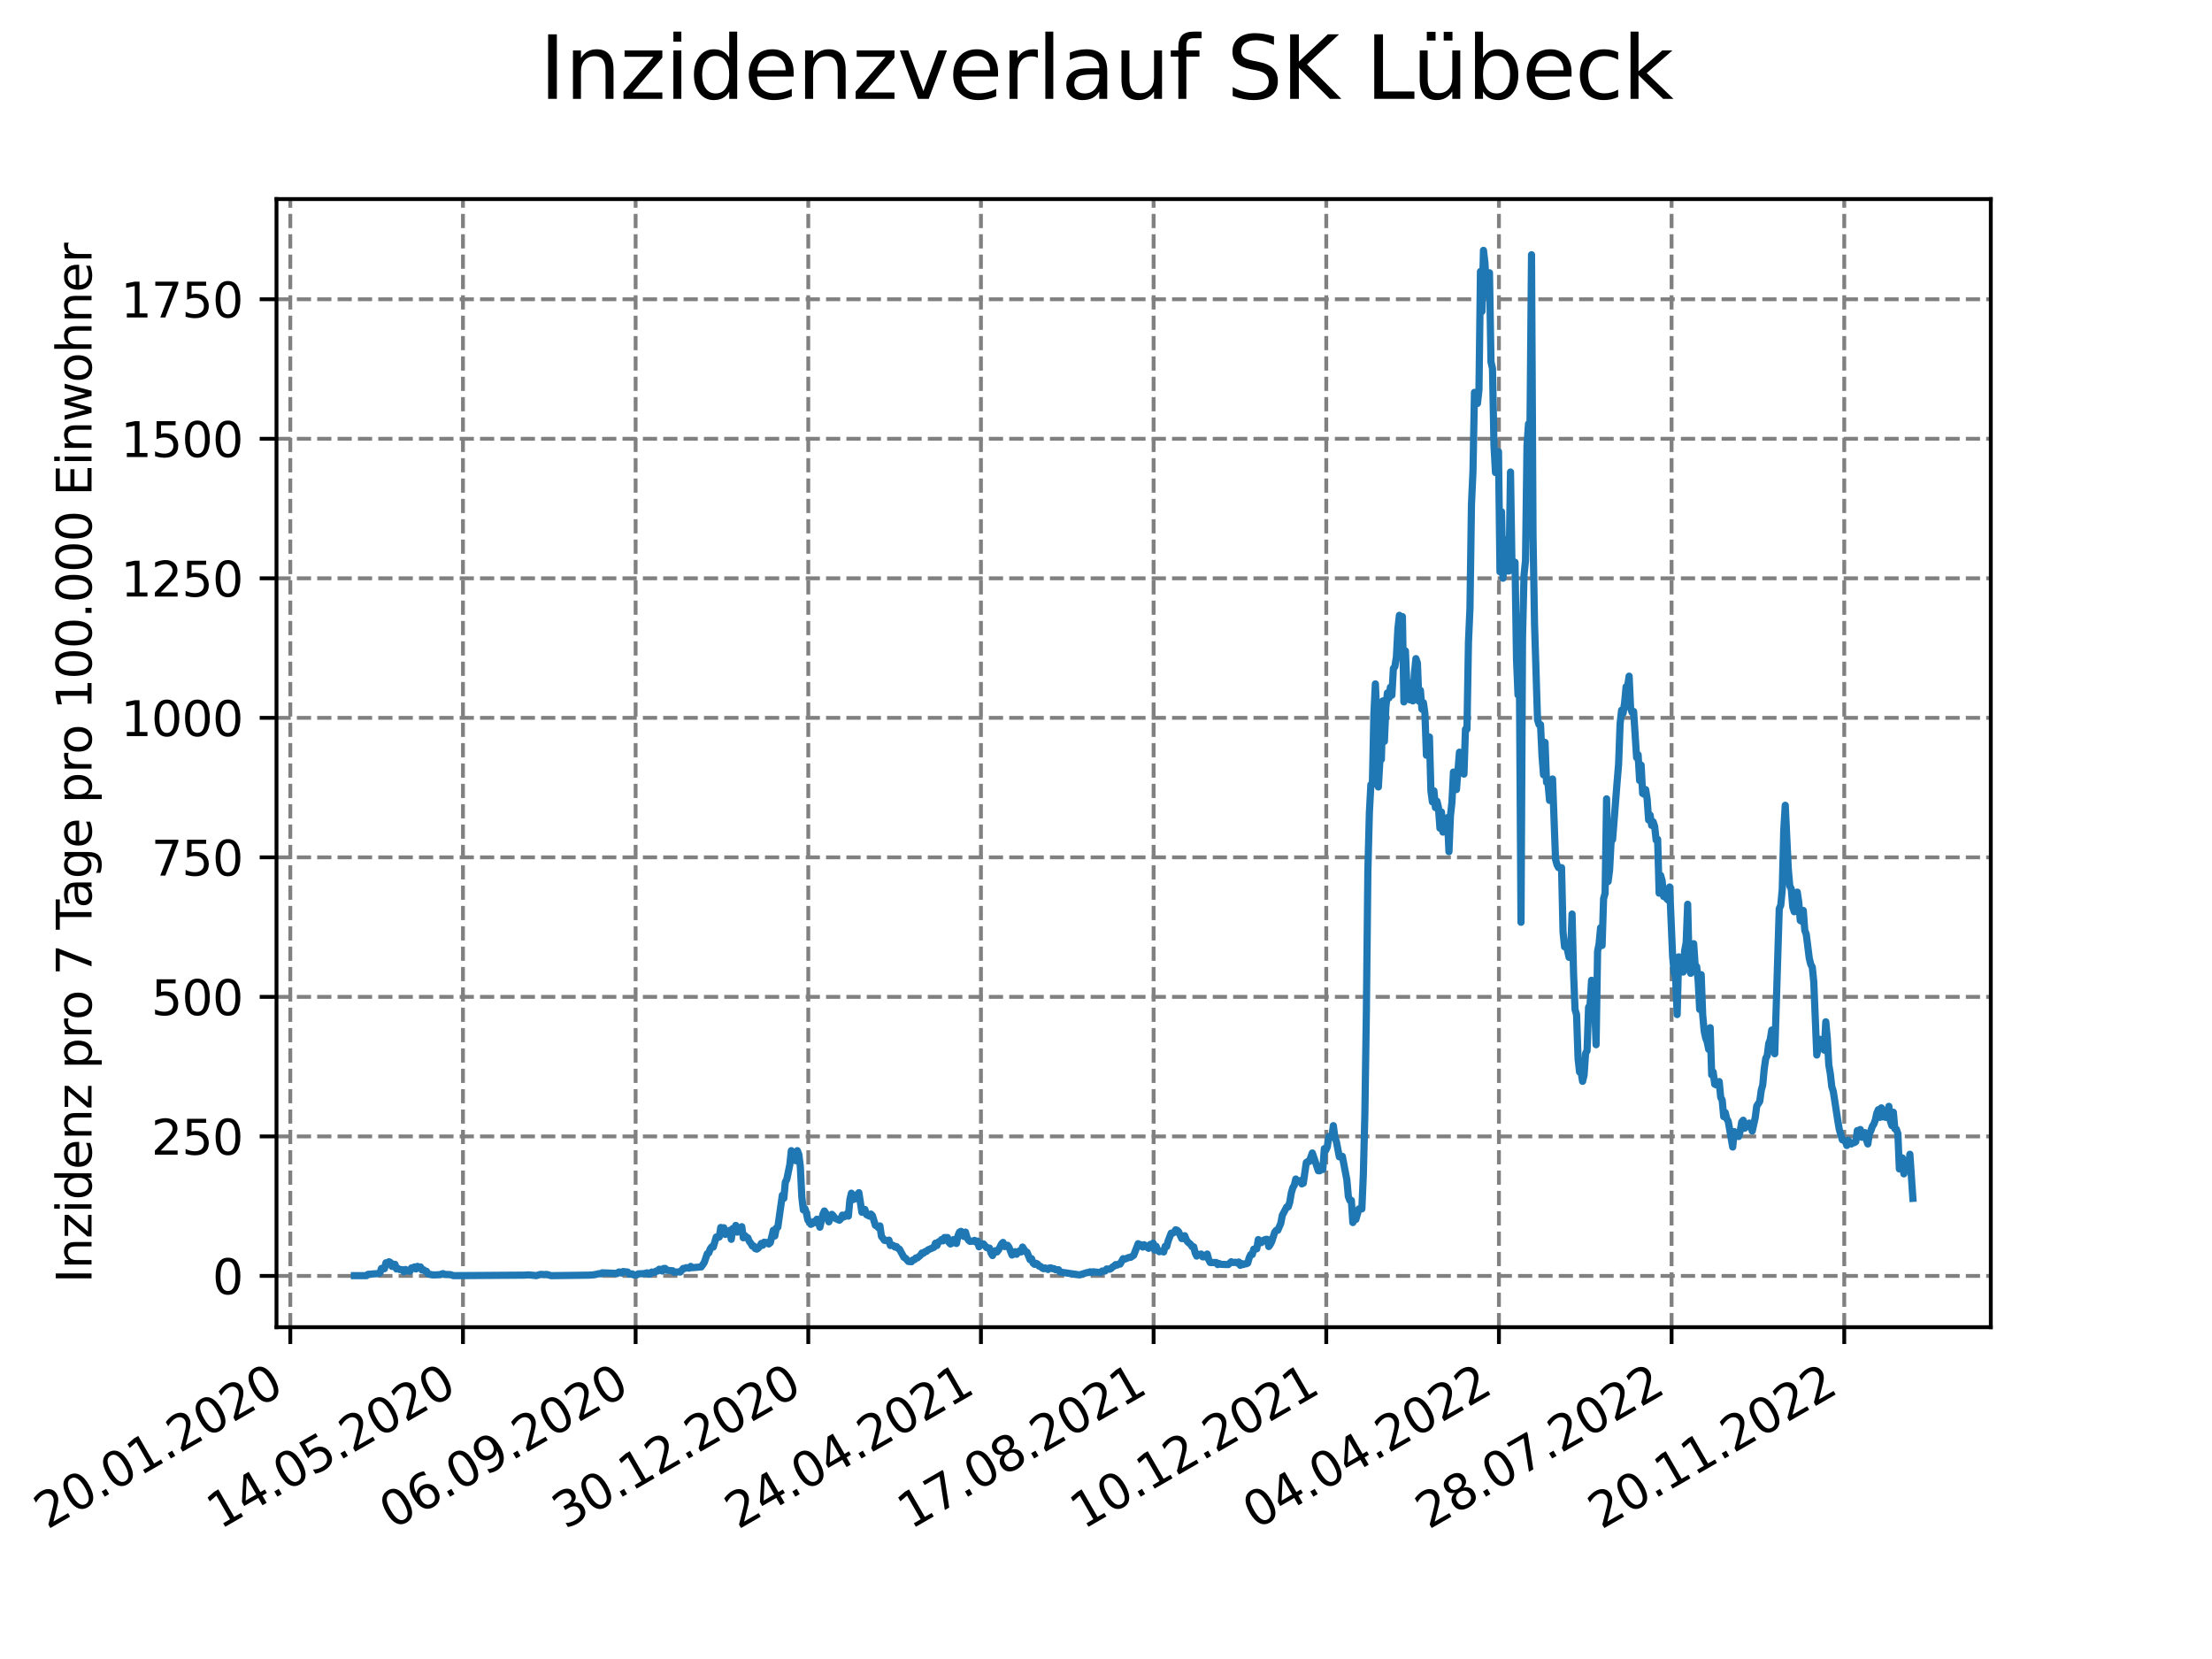 <?xml version="1.0" encoding="utf-8" standalone="no"?>
<!DOCTYPE svg PUBLIC "-//W3C//DTD SVG 1.1//EN"
  "http://www.w3.org/Graphics/SVG/1.1/DTD/svg11.dtd">
<svg xmlns:xlink="http://www.w3.org/1999/xlink" width="460.8pt" height="345.6pt" viewBox="0 0 460.8 345.6" xmlns="http://www.w3.org/2000/svg" version="1.1">
 <defs>
  <style type="text/css">*{stroke-linejoin: round; stroke-linecap: butt}</style>
 </defs>
 <g id="figure_1">
  <g id="patch_1">
   <path d="M 0 345.6 
L 460.8 345.6 
L 460.8 0 
L 0 0 
z
" style="fill: #ffffff"/>
  </g>
  <g id="axes_1">
   <g id="patch_2">
    <path d="M 57.6 276.48 
L 414.72 276.48 
L 414.72 41.472 
L 57.6 41.472 
z
" style="fill: #ffffff"/>
   </g>
   <g id="matplotlib.axis_1">
    <g id="xtick_1">
     <g id="line2d_1">
      <path d="M 60.475 276.48 
L 60.475 41.472 
" clip-path="url(#p04a928f246)" style="fill: none; stroke-dasharray: 2.96,1.28; stroke-dashoffset: 0; stroke: #808080; stroke-width: 0.8"/>
     </g>
     <g id="line2d_2">
      <defs>
       <path id="m9f83c091b7" d="M 0 0 
L 0 3.5 
" style="stroke: #000000; stroke-width: 0.8"/>
      </defs>
      <g>
       <use xlink:href="#m9f83c091b7" x="60.475" y="276.48" style="stroke: #000000; stroke-width: 0.8"/>
      </g>
     </g>
     <g id="text_1">
      <!-- 20.01.2020 -->
      <g transform="translate(9.85 318.689) rotate(-30) scale(0.1 -0.1)">
       <defs>
        <path id="DejaVuSans-32" d="M 1228 531 
L 3431 531 
L 3431 0 
L 469 0 
L 469 531 
Q 828 903 1448 1529 
Q 2069 2156 2228 2338 
Q 2531 2678 2651 2914 
Q 2772 3150 2772 3378 
Q 2772 3750 2511 3984 
Q 2250 4219 1831 4219 
Q 1534 4219 1204 4116 
Q 875 4013 500 3803 
L 500 4441 
Q 881 4594 1212 4672 
Q 1544 4750 1819 4750 
Q 2544 4750 2975 4387 
Q 3406 4025 3406 3419 
Q 3406 3131 3298 2873 
Q 3191 2616 2906 2266 
Q 2828 2175 2409 1742 
Q 1991 1309 1228 531 
z
" transform="scale(0.016)"/>
        <path id="DejaVuSans-30" d="M 2034 4250 
Q 1547 4250 1301 3770 
Q 1056 3291 1056 2328 
Q 1056 1369 1301 889 
Q 1547 409 2034 409 
Q 2525 409 2770 889 
Q 3016 1369 3016 2328 
Q 3016 3291 2770 3770 
Q 2525 4250 2034 4250 
z
M 2034 4750 
Q 2819 4750 3233 4129 
Q 3647 3509 3647 2328 
Q 3647 1150 3233 529 
Q 2819 -91 2034 -91 
Q 1250 -91 836 529 
Q 422 1150 422 2328 
Q 422 3509 836 4129 
Q 1250 4750 2034 4750 
z
" transform="scale(0.016)"/>
        <path id="DejaVuSans-2e" d="M 684 794 
L 1344 794 
L 1344 0 
L 684 0 
L 684 794 
z
" transform="scale(0.016)"/>
        <path id="DejaVuSans-31" d="M 794 531 
L 1825 531 
L 1825 4091 
L 703 3866 
L 703 4441 
L 1819 4666 
L 2450 4666 
L 2450 531 
L 3481 531 
L 3481 0 
L 794 0 
L 794 531 
z
" transform="scale(0.016)"/>
       </defs>
       <use xlink:href="#DejaVuSans-32"/>
       <use xlink:href="#DejaVuSans-30" x="63.623"/>
       <use xlink:href="#DejaVuSans-2e" x="127.246"/>
       <use xlink:href="#DejaVuSans-30" x="159.033"/>
       <use xlink:href="#DejaVuSans-31" x="222.656"/>
       <use xlink:href="#DejaVuSans-2e" x="286.279"/>
       <use xlink:href="#DejaVuSans-32" x="318.066"/>
       <use xlink:href="#DejaVuSans-30" x="381.689"/>
       <use xlink:href="#DejaVuSans-32" x="445.312"/>
       <use xlink:href="#DejaVuSans-30" x="508.936"/>
      </g>
     </g>
    </g>
    <g id="xtick_2">
     <g id="line2d_3">
      <path d="M 96.443 276.48 
L 96.443 41.472 
" clip-path="url(#p04a928f246)" style="fill: none; stroke-dasharray: 2.96,1.28; stroke-dashoffset: 0; stroke: #808080; stroke-width: 0.8"/>
     </g>
     <g id="line2d_4">
      <g>
       <use xlink:href="#m9f83c091b7" x="96.443" y="276.48" style="stroke: #000000; stroke-width: 0.8"/>
      </g>
     </g>
     <g id="text_2">
      <!-- 14.05.2020 -->
      <g transform="translate(45.818 318.689) rotate(-30) scale(0.1 -0.1)">
       <defs>
        <path id="DejaVuSans-34" d="M 2419 4116 
L 825 1625 
L 2419 1625 
L 2419 4116 
z
M 2253 4666 
L 3047 4666 
L 3047 1625 
L 3713 1625 
L 3713 1100 
L 3047 1100 
L 3047 0 
L 2419 0 
L 2419 1100 
L 313 1100 
L 313 1709 
L 2253 4666 
z
" transform="scale(0.016)"/>
        <path id="DejaVuSans-35" d="M 691 4666 
L 3169 4666 
L 3169 4134 
L 1269 4134 
L 1269 2991 
Q 1406 3038 1543 3061 
Q 1681 3084 1819 3084 
Q 2600 3084 3056 2656 
Q 3513 2228 3513 1497 
Q 3513 744 3044 326 
Q 2575 -91 1722 -91 
Q 1428 -91 1123 -41 
Q 819 9 494 109 
L 494 744 
Q 775 591 1075 516 
Q 1375 441 1709 441 
Q 2250 441 2565 725 
Q 2881 1009 2881 1497 
Q 2881 1984 2565 2268 
Q 2250 2553 1709 2553 
Q 1456 2553 1204 2497 
Q 953 2441 691 2322 
L 691 4666 
z
" transform="scale(0.016)"/>
       </defs>
       <use xlink:href="#DejaVuSans-31"/>
       <use xlink:href="#DejaVuSans-34" x="63.623"/>
       <use xlink:href="#DejaVuSans-2e" x="127.246"/>
       <use xlink:href="#DejaVuSans-30" x="159.033"/>
       <use xlink:href="#DejaVuSans-35" x="222.656"/>
       <use xlink:href="#DejaVuSans-2e" x="286.279"/>
       <use xlink:href="#DejaVuSans-32" x="318.066"/>
       <use xlink:href="#DejaVuSans-30" x="381.689"/>
       <use xlink:href="#DejaVuSans-32" x="445.312"/>
       <use xlink:href="#DejaVuSans-30" x="508.936"/>
      </g>
     </g>
    </g>
    <g id="xtick_3">
     <g id="line2d_5">
      <path d="M 132.412 276.48 
L 132.412 41.472 
" clip-path="url(#p04a928f246)" style="fill: none; stroke-dasharray: 2.96,1.28; stroke-dashoffset: 0; stroke: #808080; stroke-width: 0.8"/>
     </g>
     <g id="line2d_6">
      <g>
       <use xlink:href="#m9f83c091b7" x="132.412" y="276.48" style="stroke: #000000; stroke-width: 0.8"/>
      </g>
     </g>
     <g id="text_3">
      <!-- 06.09.2020 -->
      <g transform="translate(81.787 318.689) rotate(-30) scale(0.1 -0.1)">
       <defs>
        <path id="DejaVuSans-36" d="M 2113 2584 
Q 1688 2584 1439 2293 
Q 1191 2003 1191 1497 
Q 1191 994 1439 701 
Q 1688 409 2113 409 
Q 2538 409 2786 701 
Q 3034 994 3034 1497 
Q 3034 2003 2786 2293 
Q 2538 2584 2113 2584 
z
M 3366 4563 
L 3366 3988 
Q 3128 4100 2886 4159 
Q 2644 4219 2406 4219 
Q 1781 4219 1451 3797 
Q 1122 3375 1075 2522 
Q 1259 2794 1537 2939 
Q 1816 3084 2150 3084 
Q 2853 3084 3261 2657 
Q 3669 2231 3669 1497 
Q 3669 778 3244 343 
Q 2819 -91 2113 -91 
Q 1303 -91 875 529 
Q 447 1150 447 2328 
Q 447 3434 972 4092 
Q 1497 4750 2381 4750 
Q 2619 4750 2861 4703 
Q 3103 4656 3366 4563 
z
" transform="scale(0.016)"/>
        <path id="DejaVuSans-39" d="M 703 97 
L 703 672 
Q 941 559 1184 500 
Q 1428 441 1663 441 
Q 2288 441 2617 861 
Q 2947 1281 2994 2138 
Q 2813 1869 2534 1725 
Q 2256 1581 1919 1581 
Q 1219 1581 811 2004 
Q 403 2428 403 3163 
Q 403 3881 828 4315 
Q 1253 4750 1959 4750 
Q 2769 4750 3195 4129 
Q 3622 3509 3622 2328 
Q 3622 1225 3098 567 
Q 2575 -91 1691 -91 
Q 1453 -91 1209 -44 
Q 966 3 703 97 
z
M 1959 2075 
Q 2384 2075 2632 2365 
Q 2881 2656 2881 3163 
Q 2881 3666 2632 3958 
Q 2384 4250 1959 4250 
Q 1534 4250 1286 3958 
Q 1038 3666 1038 3163 
Q 1038 2656 1286 2365 
Q 1534 2075 1959 2075 
z
" transform="scale(0.016)"/>
       </defs>
       <use xlink:href="#DejaVuSans-30"/>
       <use xlink:href="#DejaVuSans-36" x="63.623"/>
       <use xlink:href="#DejaVuSans-2e" x="127.246"/>
       <use xlink:href="#DejaVuSans-30" x="159.033"/>
       <use xlink:href="#DejaVuSans-39" x="222.656"/>
       <use xlink:href="#DejaVuSans-2e" x="286.279"/>
       <use xlink:href="#DejaVuSans-32" x="318.066"/>
       <use xlink:href="#DejaVuSans-30" x="381.689"/>
       <use xlink:href="#DejaVuSans-32" x="445.312"/>
       <use xlink:href="#DejaVuSans-30" x="508.936"/>
      </g>
     </g>
    </g>
    <g id="xtick_4">
     <g id="line2d_7">
      <path d="M 168.38 276.48 
L 168.38 41.472 
" clip-path="url(#p04a928f246)" style="fill: none; stroke-dasharray: 2.96,1.28; stroke-dashoffset: 0; stroke: #808080; stroke-width: 0.8"/>
     </g>
     <g id="line2d_8">
      <g>
       <use xlink:href="#m9f83c091b7" x="168.38" y="276.48" style="stroke: #000000; stroke-width: 0.8"/>
      </g>
     </g>
     <g id="text_4">
      <!-- 30.12.2020 -->
      <g transform="translate(117.755 318.689) rotate(-30) scale(0.1 -0.1)">
       <defs>
        <path id="DejaVuSans-33" d="M 2597 2516 
Q 3050 2419 3304 2112 
Q 3559 1806 3559 1356 
Q 3559 666 3084 287 
Q 2609 -91 1734 -91 
Q 1441 -91 1130 -33 
Q 819 25 488 141 
L 488 750 
Q 750 597 1062 519 
Q 1375 441 1716 441 
Q 2309 441 2620 675 
Q 2931 909 2931 1356 
Q 2931 1769 2642 2001 
Q 2353 2234 1838 2234 
L 1294 2234 
L 1294 2753 
L 1863 2753 
Q 2328 2753 2575 2939 
Q 2822 3125 2822 3475 
Q 2822 3834 2567 4026 
Q 2313 4219 1838 4219 
Q 1578 4219 1281 4162 
Q 984 4106 628 3988 
L 628 4550 
Q 988 4650 1302 4700 
Q 1616 4750 1894 4750 
Q 2613 4750 3031 4423 
Q 3450 4097 3450 3541 
Q 3450 3153 3228 2886 
Q 3006 2619 2597 2516 
z
" transform="scale(0.016)"/>
       </defs>
       <use xlink:href="#DejaVuSans-33"/>
       <use xlink:href="#DejaVuSans-30" x="63.623"/>
       <use xlink:href="#DejaVuSans-2e" x="127.246"/>
       <use xlink:href="#DejaVuSans-31" x="159.033"/>
       <use xlink:href="#DejaVuSans-32" x="222.656"/>
       <use xlink:href="#DejaVuSans-2e" x="286.279"/>
       <use xlink:href="#DejaVuSans-32" x="318.066"/>
       <use xlink:href="#DejaVuSans-30" x="381.689"/>
       <use xlink:href="#DejaVuSans-32" x="445.312"/>
       <use xlink:href="#DejaVuSans-30" x="508.936"/>
      </g>
     </g>
    </g>
    <g id="xtick_5">
     <g id="line2d_9">
      <path d="M 204.349 276.48 
L 204.349 41.472 
" clip-path="url(#p04a928f246)" style="fill: none; stroke-dasharray: 2.96,1.28; stroke-dashoffset: 0; stroke: #808080; stroke-width: 0.8"/>
     </g>
     <g id="line2d_10">
      <g>
       <use xlink:href="#m9f83c091b7" x="204.349" y="276.48" style="stroke: #000000; stroke-width: 0.8"/>
      </g>
     </g>
     <g id="text_5">
      <!-- 24.04.2021 -->
      <g transform="translate(153.724 318.689) rotate(-30) scale(0.1 -0.1)">
       <use xlink:href="#DejaVuSans-32"/>
       <use xlink:href="#DejaVuSans-34" x="63.623"/>
       <use xlink:href="#DejaVuSans-2e" x="127.246"/>
       <use xlink:href="#DejaVuSans-30" x="159.033"/>
       <use xlink:href="#DejaVuSans-34" x="222.656"/>
       <use xlink:href="#DejaVuSans-2e" x="286.279"/>
       <use xlink:href="#DejaVuSans-32" x="318.066"/>
       <use xlink:href="#DejaVuSans-30" x="381.689"/>
       <use xlink:href="#DejaVuSans-32" x="445.312"/>
       <use xlink:href="#DejaVuSans-31" x="508.936"/>
      </g>
     </g>
    </g>
    <g id="xtick_6">
     <g id="line2d_11">
      <path d="M 240.317 276.48 
L 240.317 41.472 
" clip-path="url(#p04a928f246)" style="fill: none; stroke-dasharray: 2.96,1.28; stroke-dashoffset: 0; stroke: #808080; stroke-width: 0.8"/>
     </g>
     <g id="line2d_12">
      <g>
       <use xlink:href="#m9f83c091b7" x="240.317" y="276.48" style="stroke: #000000; stroke-width: 0.8"/>
      </g>
     </g>
     <g id="text_6">
      <!-- 17.08.2021 -->
      <g transform="translate(189.692 318.689) rotate(-30) scale(0.1 -0.1)">
       <defs>
        <path id="DejaVuSans-37" d="M 525 4666 
L 3525 4666 
L 3525 4397 
L 1831 0 
L 1172 0 
L 2766 4134 
L 525 4134 
L 525 4666 
z
" transform="scale(0.016)"/>
        <path id="DejaVuSans-38" d="M 2034 2216 
Q 1584 2216 1326 1975 
Q 1069 1734 1069 1313 
Q 1069 891 1326 650 
Q 1584 409 2034 409 
Q 2484 409 2743 651 
Q 3003 894 3003 1313 
Q 3003 1734 2745 1975 
Q 2488 2216 2034 2216 
z
M 1403 2484 
Q 997 2584 770 2862 
Q 544 3141 544 3541 
Q 544 4100 942 4425 
Q 1341 4750 2034 4750 
Q 2731 4750 3128 4425 
Q 3525 4100 3525 3541 
Q 3525 3141 3298 2862 
Q 3072 2584 2669 2484 
Q 3125 2378 3379 2068 
Q 3634 1759 3634 1313 
Q 3634 634 3220 271 
Q 2806 -91 2034 -91 
Q 1263 -91 848 271 
Q 434 634 434 1313 
Q 434 1759 690 2068 
Q 947 2378 1403 2484 
z
M 1172 3481 
Q 1172 3119 1398 2916 
Q 1625 2713 2034 2713 
Q 2441 2713 2670 2916 
Q 2900 3119 2900 3481 
Q 2900 3844 2670 4047 
Q 2441 4250 2034 4250 
Q 1625 4250 1398 4047 
Q 1172 3844 1172 3481 
z
" transform="scale(0.016)"/>
       </defs>
       <use xlink:href="#DejaVuSans-31"/>
       <use xlink:href="#DejaVuSans-37" x="63.623"/>
       <use xlink:href="#DejaVuSans-2e" x="127.246"/>
       <use xlink:href="#DejaVuSans-30" x="159.033"/>
       <use xlink:href="#DejaVuSans-38" x="222.656"/>
       <use xlink:href="#DejaVuSans-2e" x="286.279"/>
       <use xlink:href="#DejaVuSans-32" x="318.066"/>
       <use xlink:href="#DejaVuSans-30" x="381.689"/>
       <use xlink:href="#DejaVuSans-32" x="445.312"/>
       <use xlink:href="#DejaVuSans-31" x="508.936"/>
      </g>
     </g>
    </g>
    <g id="xtick_7">
     <g id="line2d_13">
      <path d="M 276.286 276.48 
L 276.286 41.472 
" clip-path="url(#p04a928f246)" style="fill: none; stroke-dasharray: 2.96,1.28; stroke-dashoffset: 0; stroke: #808080; stroke-width: 0.8"/>
     </g>
     <g id="line2d_14">
      <g>
       <use xlink:href="#m9f83c091b7" x="276.286" y="276.48" style="stroke: #000000; stroke-width: 0.8"/>
      </g>
     </g>
     <g id="text_7">
      <!-- 10.12.2021 -->
      <g transform="translate(225.66 318.689) rotate(-30) scale(0.1 -0.1)">
       <use xlink:href="#DejaVuSans-31"/>
       <use xlink:href="#DejaVuSans-30" x="63.623"/>
       <use xlink:href="#DejaVuSans-2e" x="127.246"/>
       <use xlink:href="#DejaVuSans-31" x="159.033"/>
       <use xlink:href="#DejaVuSans-32" x="222.656"/>
       <use xlink:href="#DejaVuSans-2e" x="286.279"/>
       <use xlink:href="#DejaVuSans-32" x="318.066"/>
       <use xlink:href="#DejaVuSans-30" x="381.689"/>
       <use xlink:href="#DejaVuSans-32" x="445.312"/>
       <use xlink:href="#DejaVuSans-31" x="508.936"/>
      </g>
     </g>
    </g>
    <g id="xtick_8">
     <g id="line2d_15">
      <path d="M 312.254 276.48 
L 312.254 41.472 
" clip-path="url(#p04a928f246)" style="fill: none; stroke-dasharray: 2.96,1.28; stroke-dashoffset: 0; stroke: #808080; stroke-width: 0.8"/>
     </g>
     <g id="line2d_16">
      <g>
       <use xlink:href="#m9f83c091b7" x="312.254" y="276.48" style="stroke: #000000; stroke-width: 0.8"/>
      </g>
     </g>
     <g id="text_8">
      <!-- 04.04.2022 -->
      <g transform="translate(261.629 318.689) rotate(-30) scale(0.1 -0.1)">
       <use xlink:href="#DejaVuSans-30"/>
       <use xlink:href="#DejaVuSans-34" x="63.623"/>
       <use xlink:href="#DejaVuSans-2e" x="127.246"/>
       <use xlink:href="#DejaVuSans-30" x="159.033"/>
       <use xlink:href="#DejaVuSans-34" x="222.656"/>
       <use xlink:href="#DejaVuSans-2e" x="286.279"/>
       <use xlink:href="#DejaVuSans-32" x="318.066"/>
       <use xlink:href="#DejaVuSans-30" x="381.689"/>
       <use xlink:href="#DejaVuSans-32" x="445.312"/>
       <use xlink:href="#DejaVuSans-32" x="508.936"/>
      </g>
     </g>
    </g>
    <g id="xtick_9">
     <g id="line2d_17">
      <path d="M 348.223 276.48 
L 348.223 41.472 
" clip-path="url(#p04a928f246)" style="fill: none; stroke-dasharray: 2.96,1.28; stroke-dashoffset: 0; stroke: #808080; stroke-width: 0.8"/>
     </g>
     <g id="line2d_18">
      <g>
       <use xlink:href="#m9f83c091b7" x="348.223" y="276.48" style="stroke: #000000; stroke-width: 0.8"/>
      </g>
     </g>
     <g id="text_9">
      <!-- 28.07.2022 -->
      <g transform="translate(297.597 318.689) rotate(-30) scale(0.1 -0.1)">
       <use xlink:href="#DejaVuSans-32"/>
       <use xlink:href="#DejaVuSans-38" x="63.623"/>
       <use xlink:href="#DejaVuSans-2e" x="127.246"/>
       <use xlink:href="#DejaVuSans-30" x="159.033"/>
       <use xlink:href="#DejaVuSans-37" x="222.656"/>
       <use xlink:href="#DejaVuSans-2e" x="286.279"/>
       <use xlink:href="#DejaVuSans-32" x="318.066"/>
       <use xlink:href="#DejaVuSans-30" x="381.689"/>
       <use xlink:href="#DejaVuSans-32" x="445.312"/>
       <use xlink:href="#DejaVuSans-32" x="508.936"/>
      </g>
     </g>
    </g>
    <g id="xtick_10">
     <g id="line2d_19">
      <path d="M 384.191 276.48 
L 384.191 41.472 
" clip-path="url(#p04a928f246)" style="fill: none; stroke-dasharray: 2.96,1.28; stroke-dashoffset: 0; stroke: #808080; stroke-width: 0.8"/>
     </g>
     <g id="line2d_20">
      <g>
       <use xlink:href="#m9f83c091b7" x="384.191" y="276.48" style="stroke: #000000; stroke-width: 0.8"/>
      </g>
     </g>
     <g id="text_10">
      <!-- 20.11.2022 -->
      <g transform="translate(333.566 318.689) rotate(-30) scale(0.1 -0.1)">
       <use xlink:href="#DejaVuSans-32"/>
       <use xlink:href="#DejaVuSans-30" x="63.623"/>
       <use xlink:href="#DejaVuSans-2e" x="127.246"/>
       <use xlink:href="#DejaVuSans-31" x="159.033"/>
       <use xlink:href="#DejaVuSans-31" x="222.656"/>
       <use xlink:href="#DejaVuSans-2e" x="286.279"/>
       <use xlink:href="#DejaVuSans-32" x="318.066"/>
       <use xlink:href="#DejaVuSans-30" x="381.689"/>
       <use xlink:href="#DejaVuSans-32" x="445.312"/>
       <use xlink:href="#DejaVuSans-32" x="508.936"/>
      </g>
     </g>
    </g>
   </g>
   <g id="matplotlib.axis_2">
    <g id="ytick_1">
     <g id="line2d_21">
      <path d="M 57.6 265.798 
L 414.72 265.798 
" clip-path="url(#p04a928f246)" style="fill: none; stroke-dasharray: 2.96,1.28; stroke-dashoffset: 0; stroke: #808080; stroke-width: 0.8"/>
     </g>
     <g id="line2d_22">
      <defs>
       <path id="m09f98b8d68" d="M 0 0 
L -3.5 0 
" style="stroke: #000000; stroke-width: 0.8"/>
      </defs>
      <g>
       <use xlink:href="#m09f98b8d68" x="57.6" y="265.798" style="stroke: #000000; stroke-width: 0.8"/>
      </g>
     </g>
     <g id="text_11">
      <!-- 0 -->
      <g transform="translate(44.237 269.597) scale(0.1 -0.1)">
       <use xlink:href="#DejaVuSans-30"/>
      </g>
     </g>
    </g>
    <g id="ytick_2">
     <g id="line2d_23">
      <path d="M 57.6 236.733 
L 414.72 236.733 
" clip-path="url(#p04a928f246)" style="fill: none; stroke-dasharray: 2.96,1.28; stroke-dashoffset: 0; stroke: #808080; stroke-width: 0.8"/>
     </g>
     <g id="line2d_24">
      <g>
       <use xlink:href="#m09f98b8d68" x="57.6" y="236.733" style="stroke: #000000; stroke-width: 0.8"/>
      </g>
     </g>
     <g id="text_12">
      <!-- 250 -->
      <g transform="translate(31.512 240.532) scale(0.1 -0.1)">
       <use xlink:href="#DejaVuSans-32"/>
       <use xlink:href="#DejaVuSans-35" x="63.623"/>
       <use xlink:href="#DejaVuSans-30" x="127.246"/>
      </g>
     </g>
    </g>
    <g id="ytick_3">
     <g id="line2d_25">
      <path d="M 57.6 207.667 
L 414.72 207.667 
" clip-path="url(#p04a928f246)" style="fill: none; stroke-dasharray: 2.96,1.28; stroke-dashoffset: 0; stroke: #808080; stroke-width: 0.8"/>
     </g>
     <g id="line2d_26">
      <g>
       <use xlink:href="#m09f98b8d68" x="57.6" y="207.667" style="stroke: #000000; stroke-width: 0.8"/>
      </g>
     </g>
     <g id="text_13">
      <!-- 500 -->
      <g transform="translate(31.512 211.467) scale(0.1 -0.1)">
       <use xlink:href="#DejaVuSans-35"/>
       <use xlink:href="#DejaVuSans-30" x="63.623"/>
       <use xlink:href="#DejaVuSans-30" x="127.246"/>
      </g>
     </g>
    </g>
    <g id="ytick_4">
     <g id="line2d_27">
      <path d="M 57.6 178.602 
L 414.72 178.602 
" clip-path="url(#p04a928f246)" style="fill: none; stroke-dasharray: 2.96,1.28; stroke-dashoffset: 0; stroke: #808080; stroke-width: 0.8"/>
     </g>
     <g id="line2d_28">
      <g>
       <use xlink:href="#m09f98b8d68" x="57.6" y="178.602" style="stroke: #000000; stroke-width: 0.8"/>
      </g>
     </g>
     <g id="text_14">
      <!-- 750 -->
      <g transform="translate(31.512 182.401) scale(0.1 -0.1)">
       <use xlink:href="#DejaVuSans-37"/>
       <use xlink:href="#DejaVuSans-35" x="63.623"/>
       <use xlink:href="#DejaVuSans-30" x="127.246"/>
      </g>
     </g>
    </g>
    <g id="ytick_5">
     <g id="line2d_29">
      <path d="M 57.6 149.537 
L 414.72 149.537 
" clip-path="url(#p04a928f246)" style="fill: none; stroke-dasharray: 2.96,1.28; stroke-dashoffset: 0; stroke: #808080; stroke-width: 0.8"/>
     </g>
     <g id="line2d_30">
      <g>
       <use xlink:href="#m09f98b8d68" x="57.6" y="149.537" style="stroke: #000000; stroke-width: 0.8"/>
      </g>
     </g>
     <g id="text_15">
      <!-- 1000 -->
      <g transform="translate(25.15 153.336) scale(0.1 -0.1)">
       <use xlink:href="#DejaVuSans-31"/>
       <use xlink:href="#DejaVuSans-30" x="63.623"/>
       <use xlink:href="#DejaVuSans-30" x="127.246"/>
       <use xlink:href="#DejaVuSans-30" x="190.869"/>
      </g>
     </g>
    </g>
    <g id="ytick_6">
     <g id="line2d_31">
      <path d="M 57.6 120.472 
L 414.72 120.472 
" clip-path="url(#p04a928f246)" style="fill: none; stroke-dasharray: 2.96,1.28; stroke-dashoffset: 0; stroke: #808080; stroke-width: 0.8"/>
     </g>
     <g id="line2d_32">
      <g>
       <use xlink:href="#m09f98b8d68" x="57.6" y="120.472" style="stroke: #000000; stroke-width: 0.8"/>
      </g>
     </g>
     <g id="text_16">
      <!-- 1250 -->
      <g transform="translate(25.15 124.271) scale(0.1 -0.1)">
       <use xlink:href="#DejaVuSans-31"/>
       <use xlink:href="#DejaVuSans-32" x="63.623"/>
       <use xlink:href="#DejaVuSans-35" x="127.246"/>
       <use xlink:href="#DejaVuSans-30" x="190.869"/>
      </g>
     </g>
    </g>
    <g id="ytick_7">
     <g id="line2d_33">
      <path d="M 57.6 91.406 
L 414.72 91.406 
" clip-path="url(#p04a928f246)" style="fill: none; stroke-dasharray: 2.96,1.28; stroke-dashoffset: 0; stroke: #808080; stroke-width: 0.8"/>
     </g>
     <g id="line2d_34">
      <g>
       <use xlink:href="#m09f98b8d68" x="57.6" y="91.406" style="stroke: #000000; stroke-width: 0.8"/>
      </g>
     </g>
     <g id="text_17">
      <!-- 1500 -->
      <g transform="translate(25.15 95.206) scale(0.1 -0.1)">
       <use xlink:href="#DejaVuSans-31"/>
       <use xlink:href="#DejaVuSans-35" x="63.623"/>
       <use xlink:href="#DejaVuSans-30" x="127.246"/>
       <use xlink:href="#DejaVuSans-30" x="190.869"/>
      </g>
     </g>
    </g>
    <g id="ytick_8">
     <g id="line2d_35">
      <path d="M 57.6 62.341 
L 414.72 62.341 
" clip-path="url(#p04a928f246)" style="fill: none; stroke-dasharray: 2.96,1.28; stroke-dashoffset: 0; stroke: #808080; stroke-width: 0.8"/>
     </g>
     <g id="line2d_36">
      <g>
       <use xlink:href="#m09f98b8d68" x="57.6" y="62.341" style="stroke: #000000; stroke-width: 0.8"/>
      </g>
     </g>
     <g id="text_18">
      <!-- 1750 -->
      <g transform="translate(25.15 66.14) scale(0.1 -0.1)">
       <use xlink:href="#DejaVuSans-31"/>
       <use xlink:href="#DejaVuSans-37" x="63.623"/>
       <use xlink:href="#DejaVuSans-35" x="127.246"/>
       <use xlink:href="#DejaVuSans-30" x="190.869"/>
      </g>
     </g>
    </g>
    <g id="text_19">
     <!-- Inzidenz pro 7 Tage pro 100.000 Einwohner -->
     <g transform="translate(19.07 267.301) rotate(-90) scale(0.1 -0.1)">
      <defs>
       <path id="DejaVuSans-49" d="M 628 4666 
L 1259 4666 
L 1259 0 
L 628 0 
L 628 4666 
z
" transform="scale(0.016)"/>
       <path id="DejaVuSans-6e" d="M 3513 2113 
L 3513 0 
L 2938 0 
L 2938 2094 
Q 2938 2591 2744 2837 
Q 2550 3084 2163 3084 
Q 1697 3084 1428 2787 
Q 1159 2491 1159 1978 
L 1159 0 
L 581 0 
L 581 3500 
L 1159 3500 
L 1159 2956 
Q 1366 3272 1645 3428 
Q 1925 3584 2291 3584 
Q 2894 3584 3203 3211 
Q 3513 2838 3513 2113 
z
" transform="scale(0.016)"/>
       <path id="DejaVuSans-7a" d="M 353 3500 
L 3084 3500 
L 3084 2975 
L 922 459 
L 3084 459 
L 3084 0 
L 275 0 
L 275 525 
L 2438 3041 
L 353 3041 
L 353 3500 
z
" transform="scale(0.016)"/>
       <path id="DejaVuSans-69" d="M 603 3500 
L 1178 3500 
L 1178 0 
L 603 0 
L 603 3500 
z
M 603 4863 
L 1178 4863 
L 1178 4134 
L 603 4134 
L 603 4863 
z
" transform="scale(0.016)"/>
       <path id="DejaVuSans-64" d="M 2906 2969 
L 2906 4863 
L 3481 4863 
L 3481 0 
L 2906 0 
L 2906 525 
Q 2725 213 2448 61 
Q 2172 -91 1784 -91 
Q 1150 -91 751 415 
Q 353 922 353 1747 
Q 353 2572 751 3078 
Q 1150 3584 1784 3584 
Q 2172 3584 2448 3432 
Q 2725 3281 2906 2969 
z
M 947 1747 
Q 947 1113 1208 752 
Q 1469 391 1925 391 
Q 2381 391 2643 752 
Q 2906 1113 2906 1747 
Q 2906 2381 2643 2742 
Q 2381 3103 1925 3103 
Q 1469 3103 1208 2742 
Q 947 2381 947 1747 
z
" transform="scale(0.016)"/>
       <path id="DejaVuSans-65" d="M 3597 1894 
L 3597 1613 
L 953 1613 
Q 991 1019 1311 708 
Q 1631 397 2203 397 
Q 2534 397 2845 478 
Q 3156 559 3463 722 
L 3463 178 
Q 3153 47 2828 -22 
Q 2503 -91 2169 -91 
Q 1331 -91 842 396 
Q 353 884 353 1716 
Q 353 2575 817 3079 
Q 1281 3584 2069 3584 
Q 2775 3584 3186 3129 
Q 3597 2675 3597 1894 
z
M 3022 2063 
Q 3016 2534 2758 2815 
Q 2500 3097 2075 3097 
Q 1594 3097 1305 2825 
Q 1016 2553 972 2059 
L 3022 2063 
z
" transform="scale(0.016)"/>
       <path id="DejaVuSans-20" transform="scale(0.016)"/>
       <path id="DejaVuSans-70" d="M 1159 525 
L 1159 -1331 
L 581 -1331 
L 581 3500 
L 1159 3500 
L 1159 2969 
Q 1341 3281 1617 3432 
Q 1894 3584 2278 3584 
Q 2916 3584 3314 3078 
Q 3713 2572 3713 1747 
Q 3713 922 3314 415 
Q 2916 -91 2278 -91 
Q 1894 -91 1617 61 
Q 1341 213 1159 525 
z
M 3116 1747 
Q 3116 2381 2855 2742 
Q 2594 3103 2138 3103 
Q 1681 3103 1420 2742 
Q 1159 2381 1159 1747 
Q 1159 1113 1420 752 
Q 1681 391 2138 391 
Q 2594 391 2855 752 
Q 3116 1113 3116 1747 
z
" transform="scale(0.016)"/>
       <path id="DejaVuSans-72" d="M 2631 2963 
Q 2534 3019 2420 3045 
Q 2306 3072 2169 3072 
Q 1681 3072 1420 2755 
Q 1159 2438 1159 1844 
L 1159 0 
L 581 0 
L 581 3500 
L 1159 3500 
L 1159 2956 
Q 1341 3275 1631 3429 
Q 1922 3584 2338 3584 
Q 2397 3584 2469 3576 
Q 2541 3569 2628 3553 
L 2631 2963 
z
" transform="scale(0.016)"/>
       <path id="DejaVuSans-6f" d="M 1959 3097 
Q 1497 3097 1228 2736 
Q 959 2375 959 1747 
Q 959 1119 1226 758 
Q 1494 397 1959 397 
Q 2419 397 2687 759 
Q 2956 1122 2956 1747 
Q 2956 2369 2687 2733 
Q 2419 3097 1959 3097 
z
M 1959 3584 
Q 2709 3584 3137 3096 
Q 3566 2609 3566 1747 
Q 3566 888 3137 398 
Q 2709 -91 1959 -91 
Q 1206 -91 779 398 
Q 353 888 353 1747 
Q 353 2609 779 3096 
Q 1206 3584 1959 3584 
z
" transform="scale(0.016)"/>
       <path id="DejaVuSans-54" d="M -19 4666 
L 3928 4666 
L 3928 4134 
L 2272 4134 
L 2272 0 
L 1638 0 
L 1638 4134 
L -19 4134 
L -19 4666 
z
" transform="scale(0.016)"/>
       <path id="DejaVuSans-61" d="M 2194 1759 
Q 1497 1759 1228 1600 
Q 959 1441 959 1056 
Q 959 750 1161 570 
Q 1363 391 1709 391 
Q 2188 391 2477 730 
Q 2766 1069 2766 1631 
L 2766 1759 
L 2194 1759 
z
M 3341 1997 
L 3341 0 
L 2766 0 
L 2766 531 
Q 2569 213 2275 61 
Q 1981 -91 1556 -91 
Q 1019 -91 701 211 
Q 384 513 384 1019 
Q 384 1609 779 1909 
Q 1175 2209 1959 2209 
L 2766 2209 
L 2766 2266 
Q 2766 2663 2505 2880 
Q 2244 3097 1772 3097 
Q 1472 3097 1187 3025 
Q 903 2953 641 2809 
L 641 3341 
Q 956 3463 1253 3523 
Q 1550 3584 1831 3584 
Q 2591 3584 2966 3190 
Q 3341 2797 3341 1997 
z
" transform="scale(0.016)"/>
       <path id="DejaVuSans-67" d="M 2906 1791 
Q 2906 2416 2648 2759 
Q 2391 3103 1925 3103 
Q 1463 3103 1205 2759 
Q 947 2416 947 1791 
Q 947 1169 1205 825 
Q 1463 481 1925 481 
Q 2391 481 2648 825 
Q 2906 1169 2906 1791 
z
M 3481 434 
Q 3481 -459 3084 -895 
Q 2688 -1331 1869 -1331 
Q 1566 -1331 1297 -1286 
Q 1028 -1241 775 -1147 
L 775 -588 
Q 1028 -725 1275 -790 
Q 1522 -856 1778 -856 
Q 2344 -856 2625 -561 
Q 2906 -266 2906 331 
L 2906 616 
Q 2728 306 2450 153 
Q 2172 0 1784 0 
Q 1141 0 747 490 
Q 353 981 353 1791 
Q 353 2603 747 3093 
Q 1141 3584 1784 3584 
Q 2172 3584 2450 3431 
Q 2728 3278 2906 2969 
L 2906 3500 
L 3481 3500 
L 3481 434 
z
" transform="scale(0.016)"/>
       <path id="DejaVuSans-45" d="M 628 4666 
L 3578 4666 
L 3578 4134 
L 1259 4134 
L 1259 2753 
L 3481 2753 
L 3481 2222 
L 1259 2222 
L 1259 531 
L 3634 531 
L 3634 0 
L 628 0 
L 628 4666 
z
" transform="scale(0.016)"/>
       <path id="DejaVuSans-77" d="M 269 3500 
L 844 3500 
L 1563 769 
L 2278 3500 
L 2956 3500 
L 3675 769 
L 4391 3500 
L 4966 3500 
L 4050 0 
L 3372 0 
L 2619 2869 
L 1863 0 
L 1184 0 
L 269 3500 
z
" transform="scale(0.016)"/>
       <path id="DejaVuSans-68" d="M 3513 2113 
L 3513 0 
L 2938 0 
L 2938 2094 
Q 2938 2591 2744 2837 
Q 2550 3084 2163 3084 
Q 1697 3084 1428 2787 
Q 1159 2491 1159 1978 
L 1159 0 
L 581 0 
L 581 4863 
L 1159 4863 
L 1159 2956 
Q 1366 3272 1645 3428 
Q 1925 3584 2291 3584 
Q 2894 3584 3203 3211 
Q 3513 2838 3513 2113 
z
" transform="scale(0.016)"/>
      </defs>
      <use xlink:href="#DejaVuSans-49"/>
      <use xlink:href="#DejaVuSans-6e" x="29.492"/>
      <use xlink:href="#DejaVuSans-7a" x="92.871"/>
      <use xlink:href="#DejaVuSans-69" x="145.361"/>
      <use xlink:href="#DejaVuSans-64" x="173.145"/>
      <use xlink:href="#DejaVuSans-65" x="236.621"/>
      <use xlink:href="#DejaVuSans-6e" x="298.145"/>
      <use xlink:href="#DejaVuSans-7a" x="361.523"/>
      <use xlink:href="#DejaVuSans-20" x="414.014"/>
      <use xlink:href="#DejaVuSans-70" x="445.801"/>
      <use xlink:href="#DejaVuSans-72" x="509.277"/>
      <use xlink:href="#DejaVuSans-6f" x="548.141"/>
      <use xlink:href="#DejaVuSans-20" x="609.322"/>
      <use xlink:href="#DejaVuSans-37" x="641.109"/>
      <use xlink:href="#DejaVuSans-20" x="704.732"/>
      <use xlink:href="#DejaVuSans-54" x="736.52"/>
      <use xlink:href="#DejaVuSans-61" x="781.104"/>
      <use xlink:href="#DejaVuSans-67" x="842.383"/>
      <use xlink:href="#DejaVuSans-65" x="905.859"/>
      <use xlink:href="#DejaVuSans-20" x="967.383"/>
      <use xlink:href="#DejaVuSans-70" x="999.17"/>
      <use xlink:href="#DejaVuSans-72" x="1062.646"/>
      <use xlink:href="#DejaVuSans-6f" x="1101.51"/>
      <use xlink:href="#DejaVuSans-20" x="1162.691"/>
      <use xlink:href="#DejaVuSans-31" x="1194.479"/>
      <use xlink:href="#DejaVuSans-30" x="1258.102"/>
      <use xlink:href="#DejaVuSans-30" x="1321.725"/>
      <use xlink:href="#DejaVuSans-2e" x="1385.348"/>
      <use xlink:href="#DejaVuSans-30" x="1417.135"/>
      <use xlink:href="#DejaVuSans-30" x="1480.758"/>
      <use xlink:href="#DejaVuSans-30" x="1544.381"/>
      <use xlink:href="#DejaVuSans-20" x="1608.004"/>
      <use xlink:href="#DejaVuSans-45" x="1639.791"/>
      <use xlink:href="#DejaVuSans-69" x="1702.975"/>
      <use xlink:href="#DejaVuSans-6e" x="1730.758"/>
      <use xlink:href="#DejaVuSans-77" x="1794.137"/>
      <use xlink:href="#DejaVuSans-6f" x="1875.924"/>
      <use xlink:href="#DejaVuSans-68" x="1937.105"/>
      <use xlink:href="#DejaVuSans-6e" x="2000.484"/>
      <use xlink:href="#DejaVuSans-65" x="2063.863"/>
      <use xlink:href="#DejaVuSans-72" x="2125.387"/>
     </g>
    </g>
   </g>
   <g id="line2d_37">
    <path d="M 73.833 265.744 
L 76.335 265.744 
L 76.648 265.476 
L 77.899 265.368 
L 78.837 265.315 
L 79.15 265.154 
L 79.463 264.241 
L 80.088 264.294 
L 80.401 263.059 
L 80.714 263.059 
L 81.026 262.845 
L 81.339 263.006 
L 81.652 263.811 
L 81.965 263.382 
L 82.277 263.382 
L 82.59 264.348 
L 82.903 264.241 
L 83.216 264.455 
L 83.841 264.509 
L 84.154 264.939 
L 84.467 264.455 
L 84.78 264.724 
L 85.092 264.617 
L 85.405 264.831 
L 85.718 264.133 
L 86.031 264.241 
L 86.344 263.919 
L 86.656 264.348 
L 86.969 263.811 
L 87.282 263.972 
L 87.595 263.919 
L 87.907 264.563 
L 88.22 264.509 
L 88.533 264.778 
L 88.846 264.831 
L 89.158 265.368 
L 90.097 265.583 
L 90.722 265.583 
L 91.661 265.529 
L 92.286 265.315 
L 92.599 265.476 
L 93.85 265.529 
L 94.476 265.744 
L 109.176 265.637 
L 110.114 265.583 
L 111.365 265.69 
L 111.678 265.744 
L 112.616 265.476 
L 113.554 265.529 
L 113.867 265.476 
L 114.806 265.744 
L 122.625 265.637 
L 123.563 265.583 
L 124.189 265.476 
L 124.814 265.315 
L 125.127 265.368 
L 125.44 265.154 
L 128.255 265.261 
L 128.567 265.315 
L 128.88 264.992 
L 129.193 264.992 
L 129.506 265.207 
L 129.818 264.885 
L 130.757 264.992 
L 131.07 265.422 
L 131.695 265.368 
L 132.008 265.583 
L 132.633 265.583 
L 132.946 265.368 
L 134.197 265.315 
L 134.823 265.154 
L 135.136 265.422 
L 135.448 265.368 
L 135.761 264.992 
L 136.387 265.046 
L 136.699 264.778 
L 137.012 264.778 
L 137.325 264.402 
L 137.638 264.455 
L 137.95 264.778 
L 138.263 264.241 
L 138.576 264.241 
L 138.889 264.617 
L 140.14 264.724 
L 140.453 265.046 
L 141.391 264.939 
L 141.704 264.992 
L 142.329 264.241 
L 142.642 264.241 
L 142.955 264.08 
L 143.58 264.187 
L 143.893 263.811 
L 144.206 264.08 
L 145.457 263.972 
L 146.082 263.919 
L 146.708 263.006 
L 147.334 261.18 
L 147.646 261.019 
L 147.959 260.16 
L 148.272 259.731 
L 148.585 259.784 
L 149.21 257.69 
L 149.523 257.798 
L 149.836 257.69 
L 150.148 255.704 
L 150.461 256.187 
L 150.774 255.757 
L 151.087 257.153 
L 151.4 256.563 
L 151.712 256.831 
L 152.025 256.294 
L 152.338 258.173 
L 152.651 255.918 
L 152.963 256.24 
L 153.276 255.274 
L 153.589 256.67 
L 153.902 255.757 
L 154.214 255.972 
L 154.527 255.542 
L 154.84 257.851 
L 155.153 257.368 
L 155.466 257.69 
L 155.778 257.851 
L 156.091 258.603 
L 156.404 258.979 
L 156.717 259.569 
L 157.029 259.569 
L 157.342 260.106 
L 157.655 260.214 
L 157.968 259.999 
L 158.28 259.623 
L 158.593 259.033 
L 158.906 259.408 
L 159.219 258.764 
L 159.532 258.925 
L 159.844 258.818 
L 160.157 259.14 
L 160.47 258.871 
L 161.095 256.294 
L 161.408 257.475 
L 161.721 255.811 
L 162.034 255.65 
L 162.972 248.992 
L 163.285 249.636 
L 163.598 246.254 
L 163.91 245.663 
L 164.536 242.603 
L 164.849 239.703 
L 165.474 241.045 
L 165.787 241.797 
L 166.1 239.703 
L 166.412 240.509 
L 166.725 243.032 
L 167.038 249.422 
L 167.351 252.052 
L 167.664 251.73 
L 167.976 252.643 
L 168.289 254.146 
L 168.915 255.059 
L 169.227 254.898 
L 169.54 254.469 
L 169.853 254.683 
L 170.166 253.985 
L 170.478 254.576 
L 170.791 255.65 
L 171.417 252.965 
L 171.73 252.267 
L 172.042 252.75 
L 172.355 253.448 
L 172.668 254.522 
L 172.981 253.287 
L 173.293 252.965 
L 173.606 253.287 
L 173.919 253.771 
L 174.857 254.2 
L 175.17 253.878 
L 175.483 253.126 
L 175.796 253.502 
L 176.108 253.341 
L 176.421 252.858 
L 176.734 253.341 
L 177.047 249.905 
L 177.359 248.562 
L 177.672 249.905 
L 177.985 249.797 
L 178.298 248.938 
L 178.61 248.992 
L 178.923 248.455 
L 179.549 252.536 
L 180.174 251.945 
L 180.487 253.019 
L 181.113 253.341 
L 181.425 252.912 
L 181.738 253.234 
L 182.364 255.274 
L 182.676 255.381 
L 182.989 255.757 
L 183.302 255.381 
L 183.615 257.529 
L 184.24 258.388 
L 184.553 258.388 
L 184.866 258.549 
L 185.179 258.335 
L 185.491 259.462 
L 185.804 259.355 
L 186.117 259.462 
L 186.43 259.784 
L 186.742 259.677 
L 187.055 260.053 
L 187.368 260.214 
L 188.306 261.932 
L 188.619 262.093 
L 189.245 262.791 
L 189.87 262.845 
L 190.183 262.469 
L 190.496 262.415 
L 190.808 262.039 
L 191.121 262.039 
L 191.747 261.502 
L 192.06 261.019 
L 192.372 261.073 
L 192.685 260.751 
L 192.998 260.697 
L 193.311 260.375 
L 194.562 259.838 
L 194.874 258.979 
L 195.187 259.462 
L 195.5 258.71 
L 195.813 258.603 
L 196.126 258.227 
L 196.438 258.496 
L 196.751 257.798 
L 197.377 257.798 
L 197.689 258.818 
L 198.002 259.14 
L 198.315 258.979 
L 198.628 258.227 
L 198.94 258.871 
L 199.253 259.033 
L 199.566 257.422 
L 199.879 256.67 
L 200.192 256.509 
L 200.504 257.368 
L 200.817 257.583 
L 201.13 256.67 
L 201.443 257.798 
L 201.755 258.335 
L 202.068 258.603 
L 202.694 258.549 
L 203.006 258.388 
L 203.319 258.764 
L 203.632 258.549 
L 203.945 259.731 
L 204.258 259.301 
L 204.57 259.086 
L 204.883 259.14 
L 205.509 259.892 
L 206.134 259.999 
L 206.447 261.019 
L 206.76 261.556 
L 207.072 260.858 
L 207.385 260.536 
L 207.698 260.804 
L 208.011 260.375 
L 208.636 259.14 
L 208.949 258.818 
L 209.262 259.677 
L 209.575 259.623 
L 209.887 259.408 
L 210.2 259.838 
L 210.826 261.449 
L 211.138 261.18 
L 211.451 260.751 
L 211.764 261.288 
L 212.077 260.751 
L 212.39 260.59 
L 212.702 260.804 
L 213.015 259.784 
L 213.641 260.751 
L 213.953 260.858 
L 214.579 262.415 
L 214.892 262.2 
L 215.204 263.113 
L 215.517 263.382 
L 215.83 263.167 
L 216.143 263.328 
L 216.456 263.757 
L 216.768 263.811 
L 217.081 264.133 
L 217.394 264.294 
L 217.707 264.133 
L 218.332 264.455 
L 218.645 264.133 
L 218.958 264.133 
L 219.27 264.294 
L 219.583 264.294 
L 219.896 264.509 
L 220.522 264.509 
L 220.834 264.992 
L 224.9 265.583 
L 226.464 265.1 
L 226.777 265.1 
L 227.09 264.939 
L 227.402 265.1 
L 227.715 264.939 
L 229.279 265.1 
L 229.592 264.778 
L 230.217 264.778 
L 230.53 264.348 
L 231.156 264.402 
L 231.468 264.241 
L 231.781 263.919 
L 232.094 263.757 
L 232.407 263.435 
L 232.72 263.543 
L 233.032 263.328 
L 233.345 263.328 
L 233.971 262.2 
L 234.283 262.308 
L 235.222 261.932 
L 235.534 261.932 
L 236.16 261.502 
L 236.786 259.892 
L 237.098 259.086 
L 237.411 259.301 
L 237.724 259.301 
L 238.037 259.784 
L 238.349 259.301 
L 238.975 259.838 
L 239.288 260.053 
L 239.6 259.247 
L 239.913 259.247 
L 240.226 258.979 
L 240.539 260.429 
L 240.852 259.623 
L 241.164 260.429 
L 241.477 260.751 
L 242.103 260.643 
L 242.415 260.804 
L 242.728 259.623 
L 243.041 259.677 
L 243.354 258.496 
L 243.979 256.885 
L 244.292 256.885 
L 244.605 256.724 
L 244.918 256.187 
L 245.23 256.294 
L 245.543 256.616 
L 246.169 258.012 
L 246.481 258.012 
L 246.794 257.422 
L 247.107 258.227 
L 247.42 258.71 
L 248.045 259.247 
L 248.358 259.731 
L 248.671 259.731 
L 248.984 261.019 
L 249.296 261.663 
L 249.609 261.288 
L 249.922 261.341 
L 250.235 261.234 
L 250.547 261.825 
L 250.86 261.825 
L 251.486 261.234 
L 251.798 262.415 
L 252.111 263.006 
L 252.737 263.006 
L 253.362 263.006 
L 253.675 263.435 
L 253.988 263.221 
L 254.301 263.382 
L 255.864 263.435 
L 256.49 262.845 
L 256.803 263.006 
L 257.428 262.952 
L 257.741 263.113 
L 258.054 262.898 
L 258.367 263.596 
L 258.679 263.221 
L 258.992 263.435 
L 259.305 263.274 
L 259.618 263.274 
L 259.93 263.113 
L 260.243 261.986 
L 260.556 261.341 
L 260.869 261.341 
L 261.182 260.214 
L 261.807 260.16 
L 262.12 258.227 
L 262.433 258.818 
L 262.745 258.871 
L 263.058 258.442 
L 263.684 258.173 
L 263.996 258.173 
L 264.309 259.677 
L 264.622 259.247 
L 264.935 258.603 
L 265.56 256.67 
L 265.873 256.294 
L 266.186 256.294 
L 266.811 254.844 
L 267.124 253.18 
L 268.062 251.408 
L 268.375 251.408 
L 268.688 250.388 
L 269.001 248.509 
L 269.314 247.435 
L 269.626 246.898 
L 269.939 245.609 
L 270.252 246.093 
L 270.565 246.093 
L 270.877 245.931 
L 271.19 246.629 
L 271.503 246.468 
L 272.128 242.173 
L 272.441 241.958 
L 272.754 241.958 
L 273.38 240.186 
L 274.631 243.891 
L 274.943 243.891 
L 275.256 243.193 
L 275.569 243.623 
L 275.882 239.274 
L 276.194 239.596 
L 276.507 238.898 
L 276.82 236.75 
L 277.133 236.75 
L 277.446 236.911 
L 277.758 234.495 
L 278.071 236.857 
L 278.384 237.77 
L 279.009 240.992 
L 279.635 240.884 
L 280.573 245.77 
L 280.886 249.26 
L 281.199 250.066 
L 281.512 250.066 
L 281.824 254.683 
L 282.137 253.932 
L 282.45 254.039 
L 283.075 251.838 
L 283.701 251.838 
L 284.014 244.535 
L 284.326 232.079 
L 284.639 210.816 
L 284.952 181.446 
L 285.265 169.312 
L 285.578 163.459 
L 285.89 163.459 
L 286.203 148.801 
L 286.516 142.465 
L 286.829 149.338 
L 287.141 163.943 
L 287.454 158.466 
L 287.767 158.197 
L 288.08 146.009 
L 288.392 154.439 
L 288.705 147.298 
L 289.018 144.345 
L 289.331 145.419 
L 289.644 143.163 
L 289.956 144.828 
L 290.269 139.244 
L 290.582 138.868 
L 290.895 136.828 
L 291.207 130.975 
L 291.52 128.183 
L 291.833 130.975 
L 292.146 128.452 
L 292.458 146.224 
L 292.771 135.593 
L 293.084 142.895 
L 293.397 145.58 
L 293.71 145.794 
L 294.022 142.304 
L 294.335 146.009 
L 294.648 140.264 
L 294.961 137.204 
L 295.273 138.116 
L 295.586 146.063 
L 295.899 143.808 
L 296.212 147.727 
L 296.524 146.385 
L 296.837 148.64 
L 297.15 157.338 
L 297.463 156.801 
L 297.776 153.526 
L 298.088 164.802 
L 298.401 167.057 
L 298.714 164.748 
L 299.027 168.238 
L 299.339 166.896 
L 299.652 168.184 
L 299.965 172.533 
L 300.278 169.151 
L 300.59 173.339 
L 300.903 172.372 
L 301.216 172.372 
L 301.529 170.332 
L 301.842 177.419 
L 302.154 169.956 
L 302.467 167.11 
L 302.78 160.828 
L 303.093 164.48 
L 303.405 164.48 
L 304.031 156.694 
L 304.344 157.016 
L 304.969 161.258 
L 305.282 151.915 
L 305.595 151.915 
L 305.908 133.821 
L 306.22 126.733 
L 306.533 105.095 
L 306.846 98.223 
L 307.159 81.739 
L 307.471 84.048 
L 307.784 84.048 
L 308.097 81.202 
L 308.41 56.557 
L 308.722 64.879 
L 309.035 52.154 
L 309.348 54.839 
L 309.661 61.389 
L 309.974 61.389 
L 310.286 56.825 
L 310.599 75.403 
L 310.912 76.745 
L 311.225 92.853 
L 311.537 98.437 
L 311.85 94.088 
L 312.163 94.088 
L 312.476 119.109 
L 312.788 106.599 
L 313.101 120.451 
L 313.414 112.397 
L 313.727 117.445 
L 314.04 118.948 
L 314.352 118.948 
L 314.665 98.33 
L 314.978 118.25 
L 315.291 118.68 
L 315.603 117.122 
L 315.916 137.204 
L 316.229 144.774 
L 316.542 144.774 
L 316.854 192.131 
L 317.167 132.801 
L 317.48 119.861 
L 317.793 116.747 
L 318.106 92.8 
L 318.418 88.289 
L 318.731 88.289 
L 319.044 53.067 
L 319.357 111.646 
L 319.669 129.901 
L 320.295 149.929 
L 320.608 150.949 
L 320.92 150.949 
L 321.233 157.499 
L 321.546 161.419 
L 321.859 154.654 
L 322.172 162.976 
L 322.484 163.245 
L 322.797 166.735 
L 323.11 166.735 
L 323.423 162.278 
L 324.048 179.03 
L 324.361 180.158 
L 324.674 180.748 
L 325.299 180.748 
L 325.612 194.172 
L 325.925 197.232 
L 326.238 196.588 
L 326.863 199.434 
L 327.176 198.789 
L 327.489 190.413 
L 327.801 202.816 
L 328.114 210.333 
L 328.427 211.353 
L 328.74 220.535 
L 329.052 223.327 
L 329.365 223.273 
L 329.678 225.26 
L 329.991 223.971 
L 330.304 219.461 
L 330.616 218.87 
L 330.929 209.85 
L 331.242 209.313 
L 331.555 204.212 
L 331.867 210.011 
L 332.18 208.991 
L 332.493 217.635 
L 332.806 198.199 
L 333.118 196.588 
L 333.431 193.259 
L 333.744 196.964 
L 334.057 187.192 
L 334.37 186.118 
L 334.682 166.412 
L 334.995 183.648 
L 335.308 181.232 
L 335.621 175.325 
L 335.933 174.896 
L 336.872 162.922 
L 337.184 159.164 
L 337.497 150.788 
L 337.81 147.942 
L 338.123 148.586 
L 338.436 146.385 
L 338.748 143.056 
L 339.061 143.002 
L 339.374 140.855 
L 339.687 147.566 
L 339.999 148.425 
L 340.312 148.211 
L 340.938 157.822 
L 341.25 157.231 
L 341.563 162.6 
L 341.876 159.379 
L 342.189 165.285 
L 342.502 165.446 
L 342.814 164.48 
L 343.127 166.412 
L 343.44 170.815 
L 343.753 169.795 
L 344.065 171.943 
L 344.378 171.191 
L 344.691 172.158 
L 345.004 175.003 
L 345.316 174.842 
L 345.629 186.064 
L 345.942 182.359 
L 346.255 183.487 
L 346.568 186.762 
L 346.88 186.547 
L 347.193 187.192 
L 347.506 187.514 
L 347.819 184.775 
L 348.444 199.326 
L 348.757 202.601 
L 349.07 203.783 
L 349.382 211.353 
L 349.695 199.326 
L 350.008 201.42 
L 350.321 201.581 
L 350.634 202.494 
L 350.946 198.038 
L 351.259 196.373 
L 351.572 188.373 
L 351.885 201.528 
L 352.197 202.762 
L 352.51 198.897 
L 352.823 196.588 
L 353.136 201.152 
L 353.448 201.366 
L 353.761 204.373 
L 354.074 210.279 
L 354.387 203.031 
L 354.7 211.407 
L 355.012 214.79 
L 355.325 216.239 
L 355.638 217.045 
L 355.951 218.602 
L 356.263 214.092 
L 356.576 223.917 
L 356.889 223.327 
L 357.202 225.85 
L 357.514 226.011 
L 357.827 225.797 
L 358.14 225.313 
L 358.453 228.589 
L 358.766 229.179 
L 359.078 232.616 
L 359.391 231.757 
L 359.704 233.045 
L 360.017 233.582 
L 360.955 238.951 
L 361.268 235.73 
L 361.58 236.482 
L 361.893 236.696 
L 362.206 236.75 
L 362.519 235.622 
L 362.832 233.743 
L 363.144 233.367 
L 363.457 235.032 
L 363.77 234.763 
L 364.083 234.173 
L 364.395 233.958 
L 364.708 234.226 
L 365.021 235.622 
L 365.646 232.83 
L 365.959 230.414 
L 366.585 229.448 
L 366.898 227.139 
L 367.21 226.011 
L 367.523 222.629 
L 367.836 220.481 
L 368.149 219.89 
L 368.461 217.367 
L 368.774 216.562 
L 369.087 214.575 
L 369.4 218.441 
L 369.712 219.515 
L 370.651 189.286 
L 370.964 188.588 
L 371.276 185.259 
L 371.589 172.963 
L 371.902 167.755 
L 372.527 180.91 
L 372.84 184.561 
L 373.153 185.151 
L 373.466 188.963 
L 373.778 189.93 
L 374.091 186.01 
L 374.404 185.849 
L 374.717 187.943 
L 375.03 191.755 
L 375.342 191.917 
L 375.655 189.661 
L 375.968 193.796 
L 376.281 194.655 
L 376.906 199.648 
L 377.219 200.883 
L 377.532 201.474 
L 377.844 204.588 
L 378.47 219.783 
L 379.096 216.508 
L 379.408 217.958 
L 379.721 217.528 
L 380.034 218.763 
L 380.347 212.857 
L 380.659 216.293 
L 380.972 221.823 
L 381.285 223.649 
L 381.598 226.387 
L 381.91 227.354 
L 382.849 233.475 
L 383.162 235.3 
L 383.787 237.448 
L 384.1 237.502 
L 384.413 237.716 
L 384.725 238.629 
L 385.038 237.555 
L 385.351 238.092 
L 385.664 238.307 
L 385.976 238.092 
L 386.289 238.039 
L 386.602 237.824 
L 386.915 235.515 
L 387.228 235.515 
L 387.54 235.3 
L 387.853 236.911 
L 388.166 236.106 
L 388.479 235.945 
L 388.791 237.394 
L 389.104 238.307 
L 389.417 236.159 
L 389.73 235.569 
L 390.043 234.656 
L 390.355 234.173 
L 390.668 233.314 
L 390.981 231.864 
L 391.294 231.166 
L 391.606 232.777 
L 391.919 230.79 
L 392.232 232.669 
L 392.545 232.132 
L 392.857 232.777 
L 393.17 231.918 
L 393.483 230.468 
L 393.796 233.528 
L 394.109 234.495 
L 394.421 231.703 
L 394.734 235.139 
L 395.047 235.247 
L 395.36 236.159 
L 395.672 243.515 
L 395.985 241.26 
L 396.298 241.207 
L 396.611 244.535 
L 396.923 242.066 
L 397.236 242.549 
L 397.549 243.891 
L 397.862 240.455 
L 398.487 249.636 
L 398.487 249.636 
" clip-path="url(#p04a928f246)" style="fill: none; stroke: #1f77b4; stroke-width: 1.5; stroke-linecap: square"/>
   </g>
   <g id="patch_3">
    <path d="M 57.6 276.48 
L 57.6 41.472 
" style="fill: none; stroke: #000000; stroke-width: 0.8; stroke-linejoin: miter; stroke-linecap: square"/>
   </g>
   <g id="patch_4">
    <path d="M 414.72 276.48 
L 414.72 41.472 
" style="fill: none; stroke: #000000; stroke-width: 0.8; stroke-linejoin: miter; stroke-linecap: square"/>
   </g>
   <g id="patch_5">
    <path d="M 57.6 276.48 
L 414.72 276.48 
" style="fill: none; stroke: #000000; stroke-width: 0.8; stroke-linejoin: miter; stroke-linecap: square"/>
   </g>
   <g id="patch_6">
    <path d="M 57.6 41.472 
L 414.72 41.472 
" style="fill: none; stroke: #000000; stroke-width: 0.8; stroke-linejoin: miter; stroke-linecap: square"/>
   </g>
  </g>
  <g id="text_20">
   <!-- Inzidenzverlauf SK Lübeck -->
   <g transform="translate(112.378 20.589) scale(0.18 -0.18)">
    <defs>
     <path id="DejaVuSans-76" d="M 191 3500 
L 800 3500 
L 1894 563 
L 2988 3500 
L 3597 3500 
L 2284 0 
L 1503 0 
L 191 3500 
z
" transform="scale(0.016)"/>
     <path id="DejaVuSans-6c" d="M 603 4863 
L 1178 4863 
L 1178 0 
L 603 0 
L 603 4863 
z
" transform="scale(0.016)"/>
     <path id="DejaVuSans-75" d="M 544 1381 
L 544 3500 
L 1119 3500 
L 1119 1403 
Q 1119 906 1312 657 
Q 1506 409 1894 409 
Q 2359 409 2629 706 
Q 2900 1003 2900 1516 
L 2900 3500 
L 3475 3500 
L 3475 0 
L 2900 0 
L 2900 538 
Q 2691 219 2414 64 
Q 2138 -91 1772 -91 
Q 1169 -91 856 284 
Q 544 659 544 1381 
z
M 1991 3584 
L 1991 3584 
z
" transform="scale(0.016)"/>
     <path id="DejaVuSans-66" d="M 2375 4863 
L 2375 4384 
L 1825 4384 
Q 1516 4384 1395 4259 
Q 1275 4134 1275 3809 
L 1275 3500 
L 2222 3500 
L 2222 3053 
L 1275 3053 
L 1275 0 
L 697 0 
L 697 3053 
L 147 3053 
L 147 3500 
L 697 3500 
L 697 3744 
Q 697 4328 969 4595 
Q 1241 4863 1831 4863 
L 2375 4863 
z
" transform="scale(0.016)"/>
     <path id="DejaVuSans-53" d="M 3425 4513 
L 3425 3897 
Q 3066 4069 2747 4153 
Q 2428 4238 2131 4238 
Q 1616 4238 1336 4038 
Q 1056 3838 1056 3469 
Q 1056 3159 1242 3001 
Q 1428 2844 1947 2747 
L 2328 2669 
Q 3034 2534 3370 2195 
Q 3706 1856 3706 1288 
Q 3706 609 3251 259 
Q 2797 -91 1919 -91 
Q 1588 -91 1214 -16 
Q 841 59 441 206 
L 441 856 
Q 825 641 1194 531 
Q 1563 422 1919 422 
Q 2459 422 2753 634 
Q 3047 847 3047 1241 
Q 3047 1584 2836 1778 
Q 2625 1972 2144 2069 
L 1759 2144 
Q 1053 2284 737 2584 
Q 422 2884 422 3419 
Q 422 4038 858 4394 
Q 1294 4750 2059 4750 
Q 2388 4750 2728 4690 
Q 3069 4631 3425 4513 
z
" transform="scale(0.016)"/>
     <path id="DejaVuSans-4b" d="M 628 4666 
L 1259 4666 
L 1259 2694 
L 3353 4666 
L 4166 4666 
L 1850 2491 
L 4331 0 
L 3500 0 
L 1259 2247 
L 1259 0 
L 628 0 
L 628 4666 
z
" transform="scale(0.016)"/>
     <path id="DejaVuSans-4c" d="M 628 4666 
L 1259 4666 
L 1259 531 
L 3531 531 
L 3531 0 
L 628 0 
L 628 4666 
z
" transform="scale(0.016)"/>
     <path id="DejaVuSans-fc" d="M 544 1381 
L 544 3500 
L 1119 3500 
L 1119 1403 
Q 1119 906 1312 657 
Q 1506 409 1894 409 
Q 2359 409 2629 706 
Q 2900 1003 2900 1516 
L 2900 3500 
L 3475 3500 
L 3475 0 
L 2900 0 
L 2900 538 
Q 2691 219 2414 64 
Q 2138 -91 1772 -91 
Q 1169 -91 856 284 
Q 544 659 544 1381 
z
M 1991 3584 
L 1991 3584 
z
M 2278 4850 
L 2912 4850 
L 2912 4219 
L 2278 4219 
L 2278 4850 
z
M 1056 4850 
L 1690 4850 
L 1690 4219 
L 1056 4219 
L 1056 4850 
z
" transform="scale(0.016)"/>
     <path id="DejaVuSans-62" d="M 3116 1747 
Q 3116 2381 2855 2742 
Q 2594 3103 2138 3103 
Q 1681 3103 1420 2742 
Q 1159 2381 1159 1747 
Q 1159 1113 1420 752 
Q 1681 391 2138 391 
Q 2594 391 2855 752 
Q 3116 1113 3116 1747 
z
M 1159 2969 
Q 1341 3281 1617 3432 
Q 1894 3584 2278 3584 
Q 2916 3584 3314 3078 
Q 3713 2572 3713 1747 
Q 3713 922 3314 415 
Q 2916 -91 2278 -91 
Q 1894 -91 1617 61 
Q 1341 213 1159 525 
L 1159 0 
L 581 0 
L 581 4863 
L 1159 4863 
L 1159 2969 
z
" transform="scale(0.016)"/>
     <path id="DejaVuSans-63" d="M 3122 3366 
L 3122 2828 
Q 2878 2963 2633 3030 
Q 2388 3097 2138 3097 
Q 1578 3097 1268 2742 
Q 959 2388 959 1747 
Q 959 1106 1268 751 
Q 1578 397 2138 397 
Q 2388 397 2633 464 
Q 2878 531 3122 666 
L 3122 134 
Q 2881 22 2623 -34 
Q 2366 -91 2075 -91 
Q 1284 -91 818 406 
Q 353 903 353 1747 
Q 353 2603 823 3093 
Q 1294 3584 2113 3584 
Q 2378 3584 2631 3529 
Q 2884 3475 3122 3366 
z
" transform="scale(0.016)"/>
     <path id="DejaVuSans-6b" d="M 581 4863 
L 1159 4863 
L 1159 1991 
L 2875 3500 
L 3609 3500 
L 1753 1863 
L 3688 0 
L 2938 0 
L 1159 1709 
L 1159 0 
L 581 0 
L 581 4863 
z
" transform="scale(0.016)"/>
    </defs>
    <use xlink:href="#DejaVuSans-49"/>
    <use xlink:href="#DejaVuSans-6e" x="29.492"/>
    <use xlink:href="#DejaVuSans-7a" x="92.871"/>
    <use xlink:href="#DejaVuSans-69" x="145.361"/>
    <use xlink:href="#DejaVuSans-64" x="173.145"/>
    <use xlink:href="#DejaVuSans-65" x="236.621"/>
    <use xlink:href="#DejaVuSans-6e" x="298.145"/>
    <use xlink:href="#DejaVuSans-7a" x="361.523"/>
    <use xlink:href="#DejaVuSans-76" x="414.014"/>
    <use xlink:href="#DejaVuSans-65" x="473.193"/>
    <use xlink:href="#DejaVuSans-72" x="534.717"/>
    <use xlink:href="#DejaVuSans-6c" x="575.83"/>
    <use xlink:href="#DejaVuSans-61" x="603.613"/>
    <use xlink:href="#DejaVuSans-75" x="664.893"/>
    <use xlink:href="#DejaVuSans-66" x="728.271"/>
    <use xlink:href="#DejaVuSans-20" x="763.477"/>
    <use xlink:href="#DejaVuSans-53" x="795.264"/>
    <use xlink:href="#DejaVuSans-4b" x="858.74"/>
    <use xlink:href="#DejaVuSans-20" x="924.316"/>
    <use xlink:href="#DejaVuSans-4c" x="956.104"/>
    <use xlink:href="#DejaVuSans-fc" x="1010.066"/>
    <use xlink:href="#DejaVuSans-62" x="1073.445"/>
    <use xlink:href="#DejaVuSans-65" x="1136.922"/>
    <use xlink:href="#DejaVuSans-63" x="1198.445"/>
    <use xlink:href="#DejaVuSans-6b" x="1253.426"/>
   </g>
  </g>
 </g>
 <defs>
  <clipPath id="p04a928f246">
   <rect x="57.6" y="41.472" width="357.12" height="235.008"/>
  </clipPath>
 </defs>
</svg>
